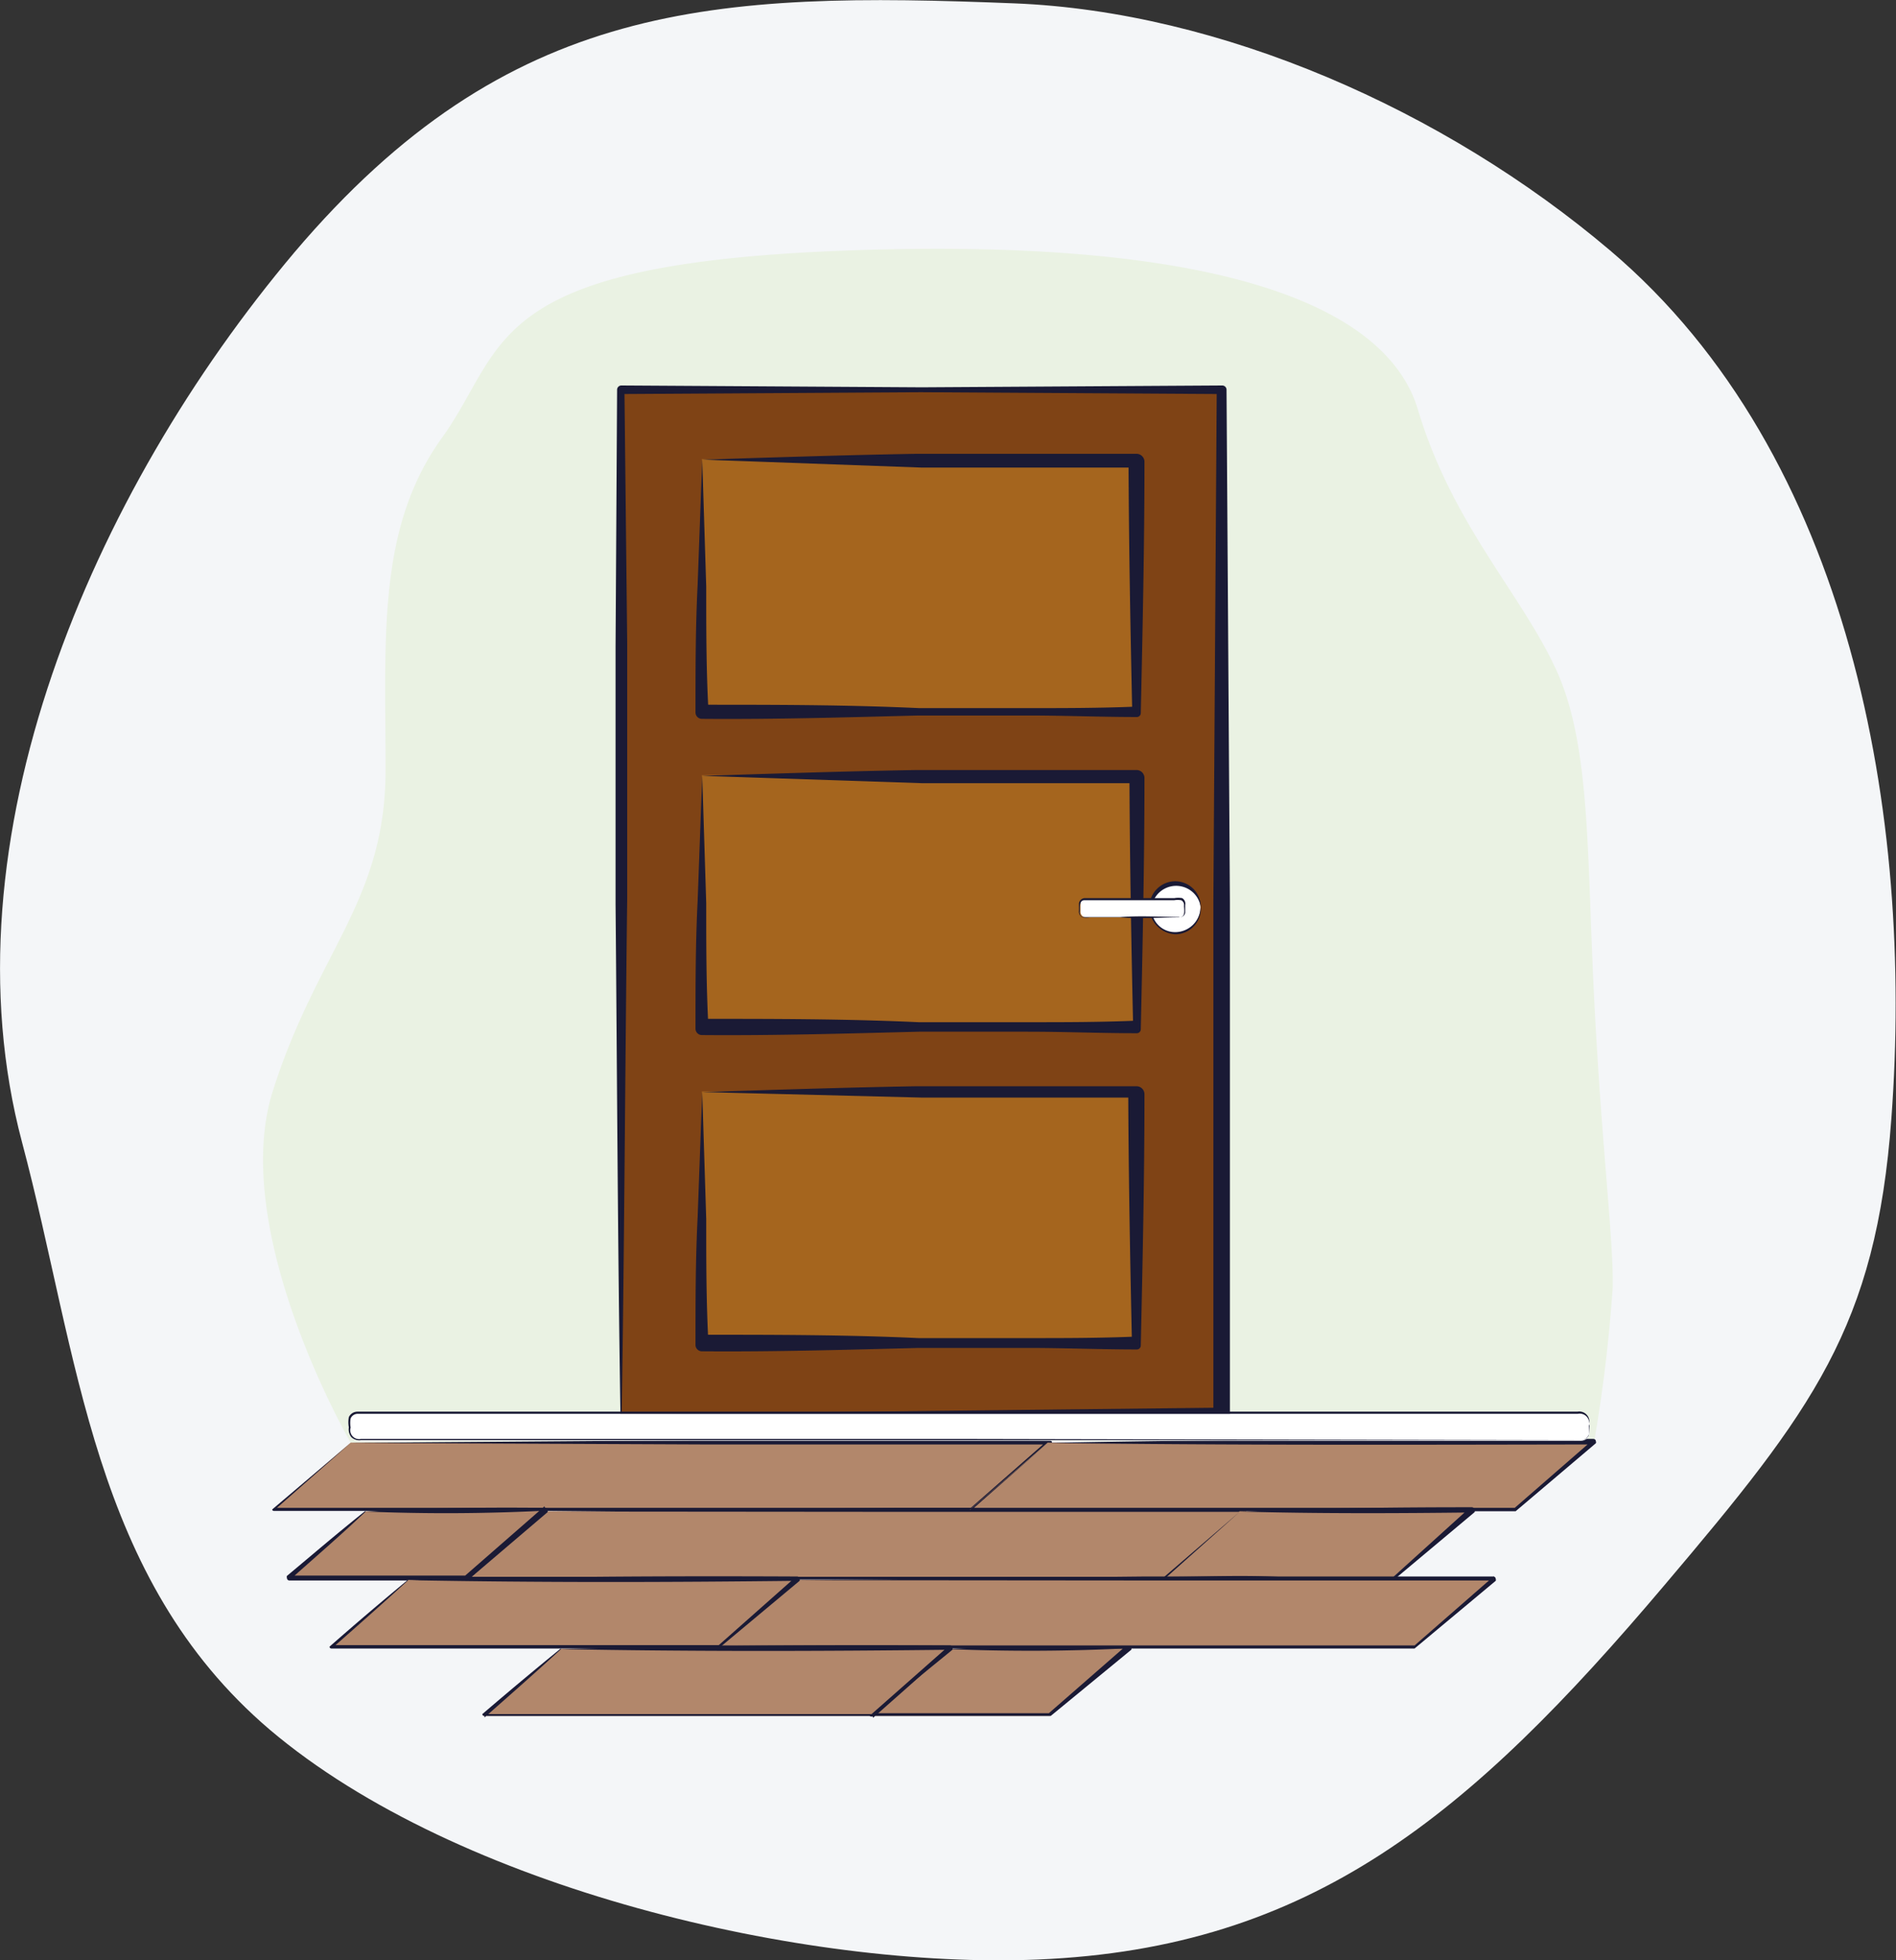 <svg xmlns="http://www.w3.org/2000/svg" viewBox="0 0 61.91 63.97"><rect x="0" y="0" width="61.91" height="63.97" fill="#333333" stroke="none"/><defs><style>.cls-1{fill:#f4f6f8;}.cls-2{fill:#eaf2e3;}.cls-3{fill:#7f4315;}.cls-4{fill:#1a1a35;}.cls-5{fill:#a5651e;}.cls-6{fill:#fff;}.cls-7{fill:#b2876b;}</style></defs><title>Asset 50icon-</title><g id="Layer_2" data-name="Layer 2"><g id="Icons"><g id="Portal_Access" data-name="Portal Access"><path class="cls-1" d="M8.81,56.45c6.14,5.2,17.49,7.82,25.08,7.5,8.93-.37,14.1-4.7,20.47-12.23,4.83-5.7,6.9-8.41,7.4-15.23.73-9.83-1.3-21.64-9.19-28.32C47.14,3.57,39.84.38,33.13.11,23.34-.28,16.6,0,9.61,8.24,3,16.08-1.9,27.43.72,37.28,2.58,44.27,3,51.5,8.81,56.45Z"/><path class="cls-2" d="M11.45,47.08s-4-6.89-2.54-11.48,3.68-6.19,3.68-10.48-.29-7.87,1.84-10.83,1.34-5.63,12.87-6.1,17.88,1.44,19,5.18,3.37,6,4.51,8.48,1,6,1.25,10.86.63,7.74.6,9.31a50.12,50.12,0,0,1-.6,5Z"/><rect class="cls-3" x="20.28" y="12.72" width="19.61" height="33.43"/><path class="cls-4" d="M20.26,46.16c-.09-5.49-.11-11.08-.16-16.66,0-2.79,0-5.59,0-8.39l.05-8.39a.14.14,0,0,1,.14-.14l9.81.06,9.81-.06a.14.14,0,0,1,.14.14l.11,16.71v8.36l0,8.36a.23.23,0,0,1-.23.24h0Zm0,0,19.6-.22-.24.24,0-8.36V29.43l.11-16.71.14.14-9.81-.06-9.81.06.14-.14L20.48,21c0,2.77,0,5.54,0,8.32C20.41,34.92,20.39,40.47,20.3,46.13Z"/><rect class="cls-5" x="22.92" y="25.3" width="14.19" height="8.2"/><path class="cls-4" d="M22.93,25.32l.13,4.15c0,1.36,0,2.69.07,4l-.22-.22c2.36,0,4.73,0,7.09.11,1.18,0,2.36,0,3.55,0s2.36,0,3.55-.05L37,33.5c-.06-2.73-.11-5.47-.12-8.2l.26.26h-3.5c-1.17,0-2.33,0-3.51,0Zm0,0c2.3-.07,4.65-.15,7-.19,1.19,0,2.38,0,3.58,0h3.6a.26.26,0,0,1,.26.26h0c0,2.73-.06,5.47-.12,8.2h0a.13.13,0,0,1-.14.13h0c-1.18,0-2.36-.05-3.55-.05s-2.36,0-3.55,0c-2.36.06-4.73.13-7.09.11h0a.21.21,0,0,1-.21-.22h0c0-1.39,0-2.79.07-4.16Z"/><rect class="cls-5" x="22.92" y="35.62" width="14.19" height="8.2"/><path class="cls-4" d="M22.93,35.64l.13,4.14c0,1.36,0,2.69.07,4l-.22-.22c2.36,0,4.73,0,7.09.11,1.18,0,2.36,0,3.55,0s2.36,0,3.55-.05l-.14.14c-.06-2.73-.11-5.47-.12-8.2l.26.26h-3.5c-1.17,0-2.33,0-3.51,0Zm0,0c2.3-.07,4.65-.15,7-.19,1.19,0,2.38,0,3.58,0h3.6a.26.26,0,0,1,.26.26h0c0,2.73-.06,5.47-.12,8.2h0a.13.13,0,0,1-.14.13h0c-1.18,0-2.36-.05-3.55-.05s-2.36,0-3.55,0c-2.36.06-4.73.13-7.09.11h0a.21.21,0,0,1-.21-.22h0c0-1.39,0-2.79.07-4.16Z"/><rect class="cls-5" x="22.92" y="14.98" width="14.19" height="8.2"/><path class="cls-4" d="M22.93,15l.13,4.14c0,1.36,0,2.69.07,4L22.92,23c2.36,0,4.73,0,7.09.11,1.18,0,2.36,0,3.55,0s2.36,0,3.55-.05l-.14.14c-.06-2.73-.11-5.47-.12-8.2l.26.26h-3.5c-1.17,0-2.33,0-3.51,0Zm0,0c2.3-.07,4.65-.15,7-.19,1.19,0,2.38,0,3.58,0h3.6a.26.26,0,0,1,.26.26h0c0,2.73-.06,5.47-.12,8.2h0a.13.13,0,0,1-.14.13h0c-1.18,0-2.36-.05-3.55-.05s-2.36,0-3.55,0c-2.36.06-4.73.13-7.09.11h0a.21.21,0,0,1-.21-.22h0c0-1.39,0-2.79.07-4.16Z"/><circle class="cls-6" cx="38.38" cy="29.63" r="0.82"/><path class="cls-4" d="M39.21,29.63a.83.83,0,0,1-.83.86.89.89,0,0,1-.85-.86.85.85,0,0,1,.85-.87A.84.84,0,0,1,39.21,29.63Zm0,0a.81.81,0,0,0-1.61,0,.77.77,0,0,0,.8.79A.83.83,0,0,0,39.2,29.63Z"/><rect class="cls-6" x="35.28" y="29.33" width="3.39" height="0.61" rx="0.17" ry="0.17"/><path class="cls-4" d="M38.51,29.94c-.64,0-1.28.05-1.93,0l-1,0a.78.78,0,0,1-.24,0,.21.21,0,0,1-.11-.22v-.24a.2.2,0,0,1,.19-.17c.64,0,1.28,0,1.93,0,.32,0,.64,0,1,0a.73.73,0,0,1,.25,0,.21.21,0,0,1,.1.23v.24A.18.18,0,0,1,38.51,29.94Zm0,0c.2,0,.16-.23.15-.38a.17.17,0,0,0-.09-.18.72.72,0,0,0-.23,0c-.32,0-.64,0-1,0-.64,0-1.28,0-1.93,0-.17,0-.15.21-.15.36a.17.17,0,0,0,.08.19c.06,0,.15,0,.23,0l1,0C37.22,29.88,37.87,29.92,38.51,29.93Z"/><polygon class="cls-7" points="11.45 47.08 8.91 49.27 31.66 49.27 34.27 47.02 11.45 47.08"/><path class="cls-4" d="M11.45,47.09,8.94,49.3l0-.09,5.69,0c1.9,0,3.79,0,5.69,0,3.79,0,7.58,0,11.38,0h0L34.22,47l.05.14-11.39,0Zm0,0L22.84,47H34.27a.08.08,0,0,1,.08.08.08.08,0,0,1,0,.06L31.7,49.31h0c-3.79,0-7.58,0-11.38,0-1.9,0-3.79,0-5.69,0l-5.69,0a.05.05,0,0,1-.05-.05.05.05,0,0,1,0,0Z"/><polygon class="cls-7" points="17.79 49.32 15.25 51.51 38.01 51.51 40.61 49.27 17.79 49.32"/><path class="cls-4" d="M17.8,49.33l-2.51,2.22,0-.09,5.69,0c1.9,0,3.79,0,5.69,0,3.79,0,7.58,0,11.38,0h0l2.59-2.26.05.14-11.39,0Zm0,0,11.39-.12H40.61a.08.08,0,0,1,.08.08.08.08,0,0,1,0,.06L38,51.55h0c-3.79,0-7.58,0-11.38,0-1.9,0-3.79,0-5.69,0l-5.69,0a.05.05,0,0,1-.05-.05.05.05,0,0,1,0,0Z"/><polygon class="cls-7" points="34.21 47.08 31.67 49.27 49.42 49.27 52.03 47.02 34.21 47.08"/><path class="cls-4" d="M34.21,47.09,31.7,49.3l0-.09,4.44,0c1.48,0,3,0,4.44,0,3,0,5.92,0,8.88,0h0L52,47l.05.14C46.1,47.15,40.18,47.17,34.21,47.09Zm0,0c5.91-.12,11.87-.14,17.82-.13a.08.08,0,0,1,.08.08.08.08,0,0,1,0,.06l-2.62,2.22h0c-3,0-5.92,0-8.88,0-1.48,0-3,0-4.44,0l-4.44,0a.05.05,0,0,1-.05-.05.05.05,0,0,1,0,0Z"/><polygon class="cls-7" points="40.48 49.32 37.94 51.51 45.45 51.51 48.05 49.27 40.48 49.32"/><path class="cls-4" d="M40.49,49.33,38,51.55l0-.09c1.25,0,2.5-.06,3.75,0s2.5.06,3.75,0h0L48,49.2l.06.16C45.54,49.39,43,49.4,40.49,49.33Zm0,0c2.49-.11,5-.14,7.57-.14a.09.09,0,0,1,.09.09.09.09,0,0,1,0,.07l-2.64,2.21h0c-1.25,0-2.5,0-3.75,0s-2.5,0-3.75,0a.05.05,0,0,1-.05-.05.05.05,0,0,1,0,0Z"/><polygon class="cls-7" points="11.94 49.32 9.4 51.51 15.19 51.51 17.79 49.27 11.94 49.32"/><path class="cls-4" d="M11.94,49.33c-.82.78-1.66,1.5-2.49,2.24l-.06-.15c1,0,1.93,0,2.9,0s1.93,0,2.9,0h0l2.59-2.26.05.14C15.85,49.4,13.93,49.41,11.94,49.33Zm0,0c1.92-.12,3.9-.14,5.86-.12a.08.08,0,0,1,.08.08.08.08,0,0,1,0,.06l-2.62,2.23h0c-1,0-1.93,0-2.9,0s-1.93,0-2.9,0a.08.08,0,0,1-.09-.08.09.09,0,0,1,0-.07C10.21,50.73,11.06,50,11.93,49.31Z"/><polygon class="cls-7" points="31.02 53.81 28.48 56 34.28 56 36.88 53.75 31.02 53.81"/><path class="cls-4" d="M31,53.82c-.82.78-1.66,1.5-2.49,2.24l-.06-.15c1,0,1.93,0,2.9,0s1.93,0,2.9,0h0l2.59-2.26.05.14C34.94,53.89,33,53.9,31,53.82Zm0,0c1.92-.12,3.9-.14,5.86-.12a.08.08,0,0,1,.08.08.08.08,0,0,1,0,.06L34.31,56h0c-1,0-1.93,0-2.9,0s-1.93,0-2.9,0A.08.08,0,0,1,28.4,56a.09.09,0,0,1,0-.07C29.3,55.22,30.15,54.48,31,53.8Z"/><polygon class="cls-7" points="25.94 51.56 23.4 53.75 46.15 53.75 48.76 51.51 25.94 51.56"/><path class="cls-4" d="M25.94,51.57l-2.51,2.22,0-.09,5.69,0c1.9,0,3.79,0,5.69,0,3.79,0,7.58,0,11.38,0h0l2.59-2.26.05.14-11.39,0Zm0,0,11.39-.12H48.76a.08.08,0,0,1,.08.08.08.08,0,0,1,0,.06L46.19,53.8h0c-3.79,0-7.58,0-11.38,0-1.9,0-3.79,0-5.69,0l-5.69,0a.05.05,0,0,1-.05-.05.05.05,0,0,1,0,0Z"/><polygon class="cls-7" points="13.33 51.56 10.79 53.75 23.43 53.75 26.03 51.51 13.33 51.56"/><path class="cls-4" d="M13.33,51.57c-.83.76-1.67,1.5-2.5,2.23l0-.11q3.16,0,6.32,0t6.32,0h0L26,51.45l.05.14C21.81,51.64,17.6,51.65,13.33,51.57Zm0,0c4.2-.12,8.46-.14,12.7-.12a.08.08,0,0,1,.08.08.08.08,0,0,1,0,.06L23.46,53.8h0q-3.16,0-6.32,0t-6.32,0a.06.06,0,0,1-.06-.06.07.07,0,0,1,0,0C11.6,53,12.47,52.26,13.33,51.55Z"/><polygon class="cls-7" points="18.32 53.81 15.78 56 28.41 56 31.02 53.75 18.32 53.81"/><path class="cls-4" d="M18.32,53.82c-.83.76-1.67,1.5-2.5,2.23l0-.11q3.16,0,6.32,0t6.32,0h0L31,53.7l.05.14C26.79,53.89,22.59,53.9,18.32,53.82Zm0,0c4.2-.12,8.46-.14,12.7-.12a.08.08,0,0,1,.08.08.08.08,0,0,1,0,.06L28.45,56h0q-3.16,0-6.32,0t-6.32,0a.06.06,0,0,1-.06-.06.07.07,0,0,1,0,0C16.59,55.22,17.45,54.5,18.31,53.8Z"/><rect class="cls-6" x="11.42" y="46.14" width="40.49" height="0.88" rx="0.28" ry="0.28"/><path class="cls-4" d="M51.63,47l-20.56,0L20.79,47h-9a.37.37,0,0,1-.32-.1.42.42,0,0,1-.08-.32.89.89,0,0,1,0-.33.31.31,0,0,1,.28-.18l20.56,0,10.28,0h9a.33.33,0,0,1,.38.4.88.88,0,0,1,0,.32A.29.29,0,0,1,51.63,47Zm0,0a.28.28,0,0,0,.25-.16.88.88,0,0,0,0-.31.31.31,0,0,0-.36-.39h-9l-10.28,0-20.56,0a.25.25,0,0,0-.23.15.87.87,0,0,0,0,.3.29.29,0,0,0,.34.37h9l10.28,0Z"/></g></g></g></svg>
